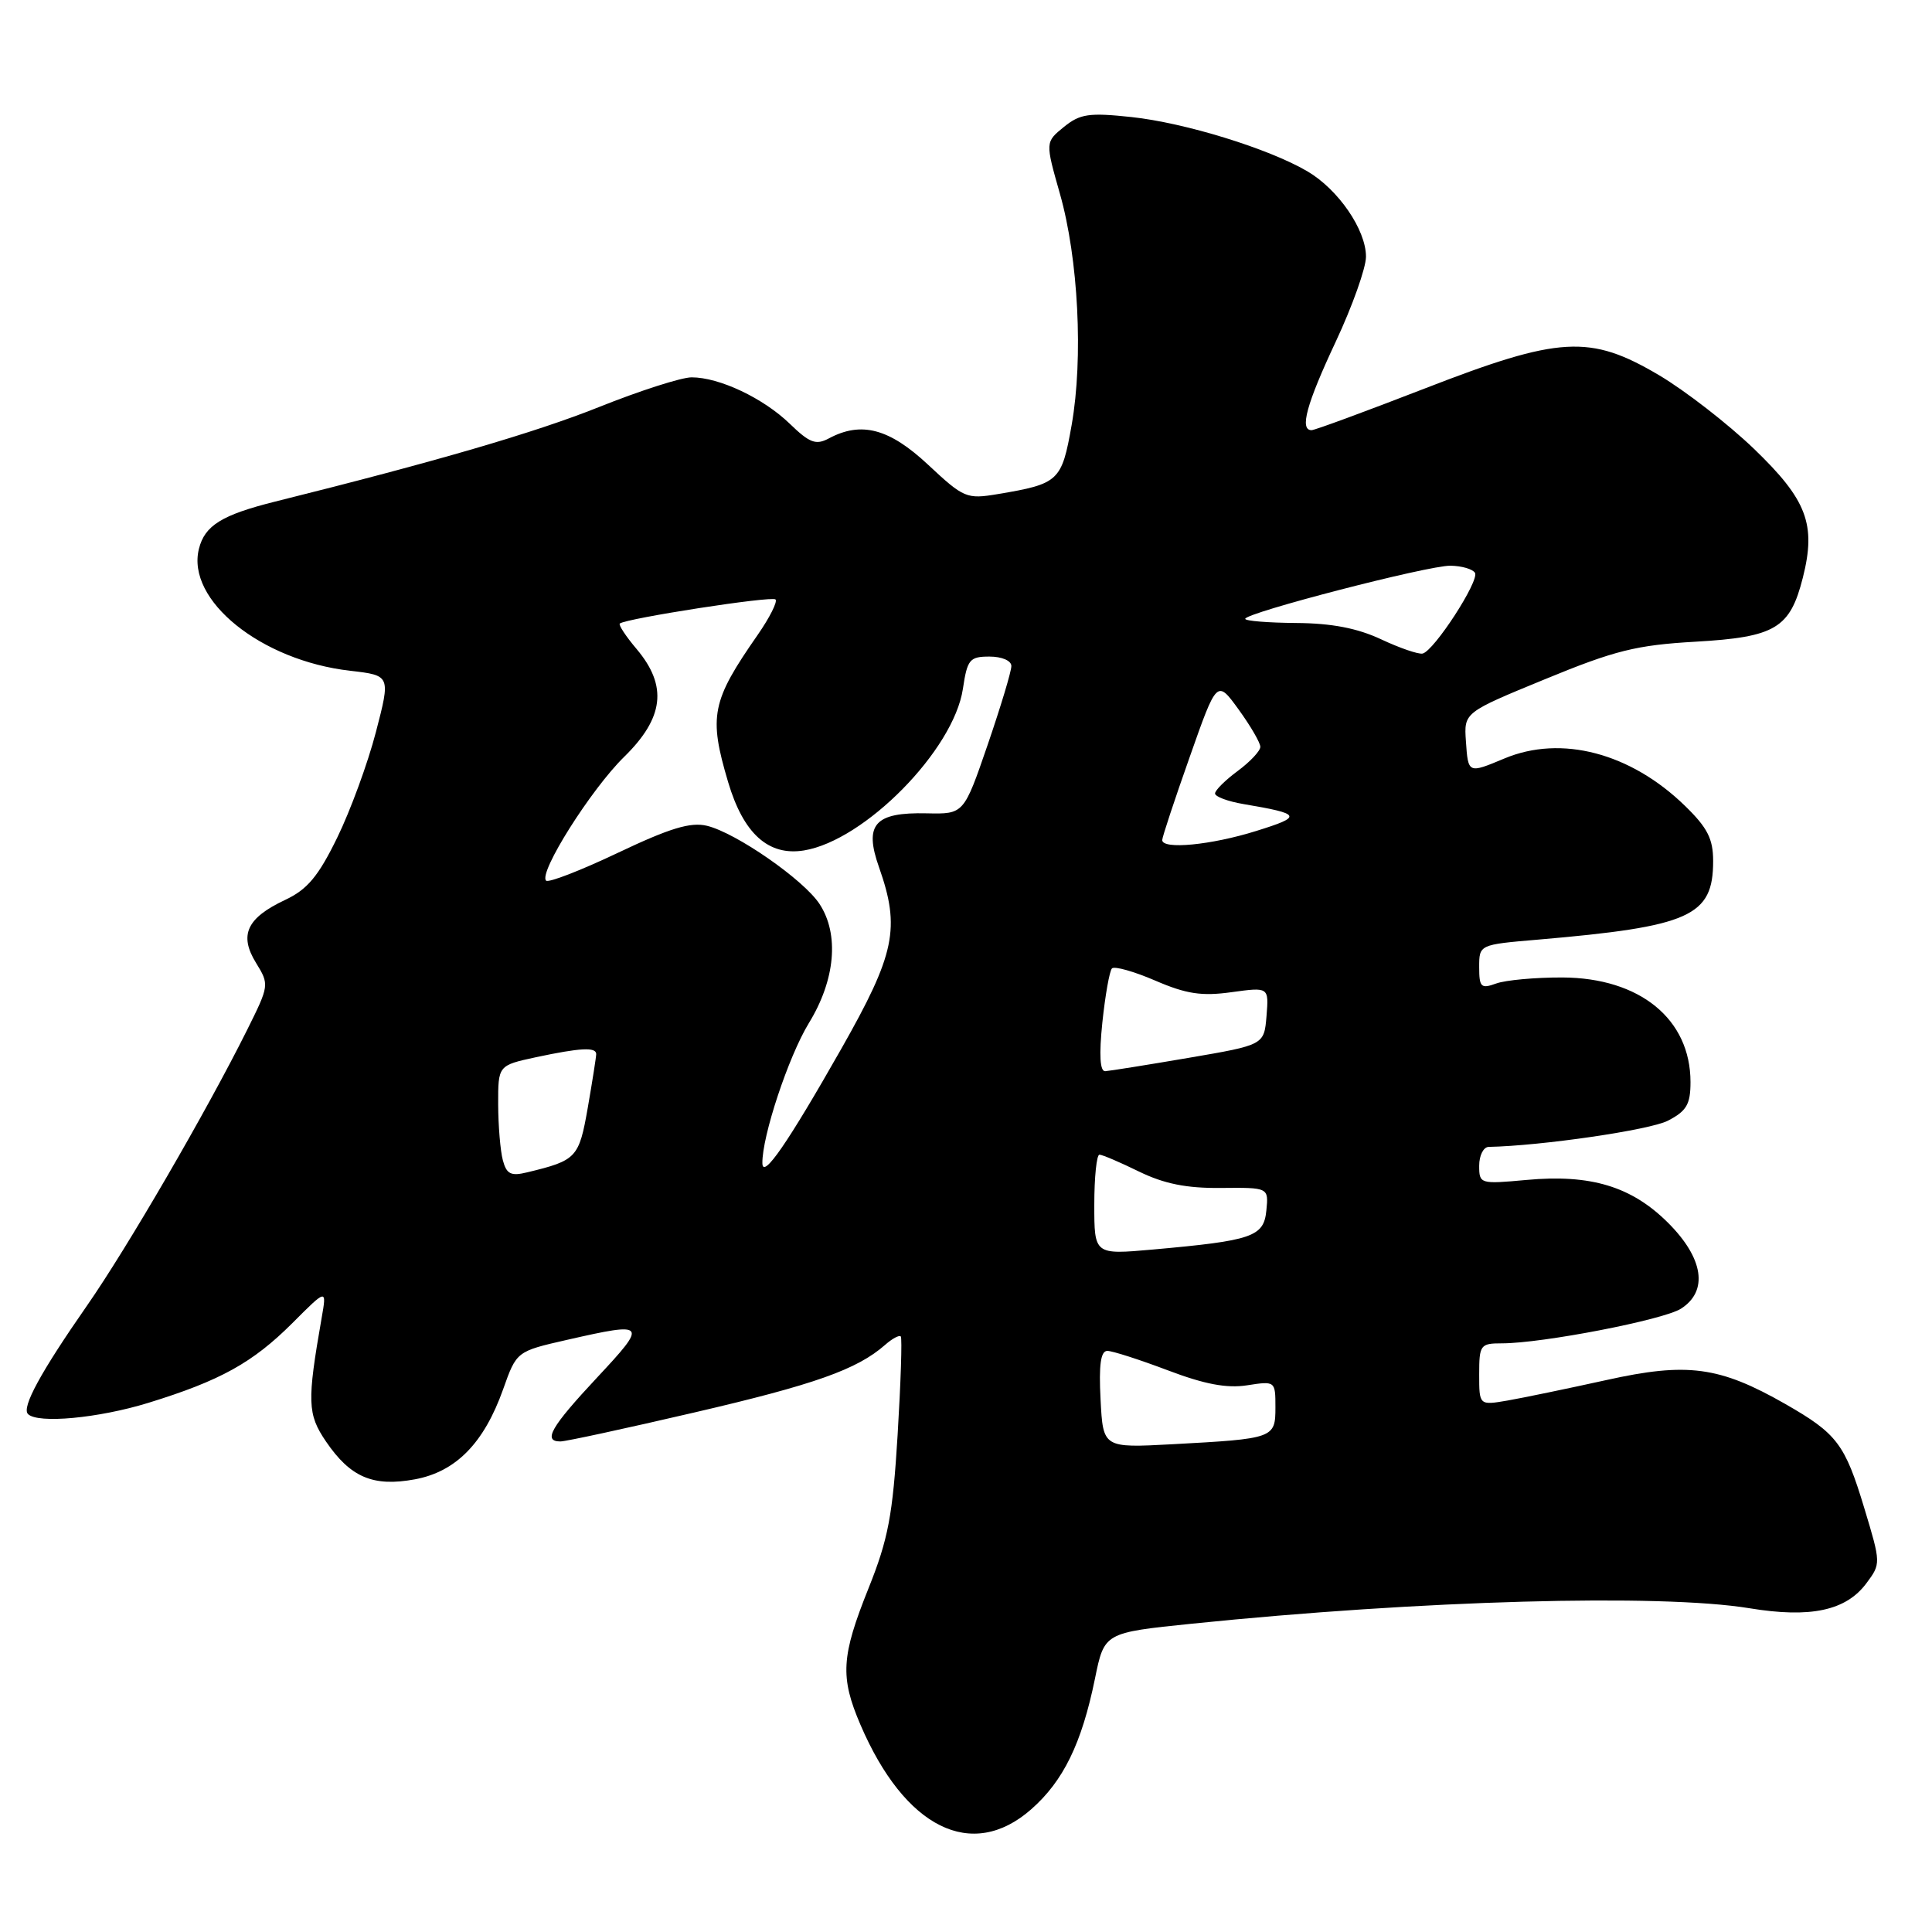<?xml version="1.0" encoding="UTF-8" standalone="no"?>
<!DOCTYPE svg PUBLIC "-//W3C//DTD SVG 1.1//EN" "http://www.w3.org/Graphics/SVG/1.1/DTD/svg11.dtd" >
<svg xmlns="http://www.w3.org/2000/svg" xmlns:xlink="http://www.w3.org/1999/xlink" version="1.1" viewBox="0 0 256 256">
 <g >
 <path fill="currentColor"
d=" M 136.63 239.75 C 140.90 236.00 143.33 231.03 145.09 222.42 C 146.33 216.34 146.33 216.34 157.92 215.15 C 188.23 212.04 219.98 211.16 231.81 213.10 C 239.90 214.43 244.59 213.43 247.30 209.80 C 249.24 207.20 249.24 207.15 247.03 199.84 C 244.46 191.33 243.42 189.96 236.57 186.04 C 227.83 181.05 223.58 180.48 212.83 182.87 C 207.70 184.00 201.81 185.22 199.75 185.58 C 196.00 186.22 196.00 186.22 196.00 182.11 C 196.00 178.21 196.15 178.00 199.00 178.00 C 204.36 178.00 220.44 174.89 222.75 173.40 C 226.38 171.07 225.73 166.73 221.05 162.05 C 216.21 157.21 210.78 155.56 202.25 156.35 C 196.12 156.91 196.00 156.88 196.00 154.46 C 196.00 153.11 196.56 151.99 197.25 151.97 C 204.25 151.83 218.63 149.73 221.00 148.50 C 223.48 147.22 224.00 146.33 224.00 143.38 C 224.00 135.04 217.29 129.56 207.02 129.52 C 203.43 129.51 199.49 129.87 198.25 130.32 C 196.24 131.05 196.00 130.82 196.00 128.15 C 196.00 125.17 196.00 125.17 203.75 124.51 C 223.97 122.77 227.00 121.41 227.00 114.09 C 227.00 111.15 226.25 109.67 223.25 106.76 C 216.05 99.76 206.87 97.35 199.35 100.50 C 194.52 102.52 194.54 102.53 194.24 98.21 C 193.98 94.41 193.98 94.41 204.74 89.99 C 213.96 86.19 216.81 85.48 224.65 85.03 C 235.26 84.42 237.19 83.26 238.89 76.53 C 240.67 69.47 239.43 66.23 232.41 59.47 C 228.96 56.16 223.30 51.77 219.84 49.72 C 210.67 44.30 206.70 44.52 188.73 51.50 C 180.94 54.52 174.22 57.00 173.79 57.00 C 172.17 57.00 173.11 53.55 177.00 45.26 C 179.20 40.56 181.00 35.50 181.00 34.01 C 181.00 30.44 177.32 25.09 173.22 22.69 C 168.05 19.67 157.00 16.27 149.93 15.51 C 144.30 14.91 143.12 15.08 140.97 16.82 C 138.50 18.83 138.50 18.83 140.44 25.66 C 142.89 34.26 143.56 47.45 142.00 56.31 C 140.68 63.77 140.32 64.11 132.21 65.47 C 128.09 66.16 127.71 66.00 123.00 61.60 C 117.84 56.77 114.13 55.79 109.83 58.09 C 108.11 59.01 107.28 58.70 104.64 56.14 C 101.13 52.75 95.32 50.00 91.64 50.00 C 90.30 50.00 84.78 51.77 79.36 53.94 C 70.90 57.32 57.86 61.13 36.43 66.47 C 29.40 68.23 27.13 69.63 26.36 72.72 C 24.65 79.52 34.58 87.53 46.40 88.88 C 51.76 89.50 51.76 89.50 49.81 97.00 C 48.74 101.12 46.43 107.42 44.68 111.00 C 42.17 116.14 40.72 117.86 37.79 119.24 C 32.70 121.63 31.65 123.89 33.92 127.58 C 35.70 130.47 35.68 130.57 32.73 136.50 C 27.37 147.25 16.87 165.33 11.53 173.00 C 5.39 181.82 2.84 186.50 3.71 187.37 C 5.01 188.67 13.04 187.92 19.64 185.89 C 29.21 182.94 33.48 180.57 38.75 175.31 C 43.30 170.75 43.30 170.75 42.62 174.63 C 40.68 185.74 40.73 187.38 43.19 191.00 C 46.43 195.76 49.44 197.04 54.97 196.02 C 60.42 195.01 64.13 191.22 66.67 184.08 C 68.45 179.06 68.45 179.06 75.17 177.53 C 85.71 175.13 85.86 175.32 79.11 182.54 C 73.00 189.08 71.89 191.00 74.26 191.00 C 74.96 191.00 82.95 189.27 92.01 187.16 C 107.94 183.46 113.55 181.47 117.26 178.22 C 118.22 177.37 119.17 176.86 119.36 177.09 C 119.55 177.32 119.36 183.18 118.94 190.12 C 118.29 200.78 117.70 203.93 115.09 210.44 C 111.46 219.49 111.30 222.21 114.01 228.53 C 119.89 242.24 128.77 246.65 136.63 239.75 Z  M 145.83 185.43 C 145.59 180.83 145.85 179.00 146.73 179.00 C 147.40 179.00 151.00 180.16 154.73 181.57 C 159.60 183.42 162.55 183.98 165.25 183.56 C 168.98 182.98 169.00 183.00 169.00 186.47 C 169.00 190.58 168.82 190.64 155.33 191.37 C 146.16 191.86 146.16 191.86 145.83 185.43 Z  M 145.00 159.63 C 145.00 155.98 145.31 153.00 145.68 153.00 C 146.06 153.00 148.42 154.01 150.93 155.24 C 154.26 156.86 157.22 157.46 161.80 157.41 C 168.10 157.35 168.10 157.35 167.80 160.39 C 167.46 163.88 165.96 164.39 152.75 165.57 C 145.00 166.26 145.00 166.26 145.00 159.63 Z  M 66.63 153.74 C 66.30 152.51 66.02 149.17 66.01 146.33 C 66.00 141.17 66.00 141.17 71.05 140.08 C 76.87 138.84 79.00 138.72 79.00 139.67 C 79.00 140.04 78.50 143.22 77.89 146.74 C 76.72 153.43 76.41 153.76 69.86 155.34 C 67.70 155.87 67.12 155.58 66.63 153.74 Z  M 101.02 154.14 C 100.96 150.59 104.48 139.99 107.17 135.58 C 110.69 129.85 111.23 123.80 108.59 119.78 C 106.49 116.57 97.53 110.35 93.67 109.42 C 91.50 108.90 88.76 109.73 81.88 113.00 C 76.96 115.34 72.67 117.00 72.36 116.69 C 71.32 115.66 78.31 104.59 82.70 100.29 C 87.98 95.12 88.48 90.91 84.38 86.03 C 82.93 84.32 81.92 82.78 82.13 82.62 C 83.02 81.93 102.28 78.94 102.76 79.43 C 103.05 79.72 101.99 81.83 100.40 84.12 C 94.28 92.91 93.88 94.87 96.48 103.63 C 98.51 110.47 101.82 113.45 106.52 112.69 C 114.57 111.38 126.37 99.39 127.59 91.27 C 128.17 87.38 128.48 87.00 131.11 87.00 C 132.75 87.00 134.01 87.54 134.01 88.25 C 134.02 88.94 132.60 93.64 130.87 98.69 C 127.71 107.88 127.71 107.88 122.81 107.77 C 115.89 107.61 114.46 109.23 116.48 114.93 C 119.32 123.00 118.62 126.38 111.46 139.00 C 104.39 151.45 101.06 156.29 101.02 154.14 Z  M 146.07 135.46 C 146.45 131.86 147.02 128.65 147.34 128.32 C 147.67 127.99 150.26 128.72 153.09 129.94 C 157.19 131.71 159.24 132.02 163.18 131.47 C 168.13 130.79 168.13 130.79 167.82 134.63 C 167.50 138.46 167.50 138.46 157.50 140.17 C 152.00 141.11 147.03 141.90 146.45 141.94 C 145.75 141.98 145.62 139.81 146.07 135.46 Z  M 154.00 111.31 C 154.00 110.93 155.63 105.99 157.63 100.34 C 161.25 90.05 161.25 90.05 164.13 94.02 C 165.71 96.20 167.00 98.42 167.00 98.96 C 167.00 99.50 165.65 100.94 164.00 102.16 C 162.35 103.38 161.00 104.72 161.00 105.14 C 161.00 105.56 162.69 106.19 164.75 106.54 C 172.49 107.85 172.65 108.18 166.45 110.11 C 160.48 111.98 154.00 112.60 154.00 111.31 Z  M 183.00 84.71 C 179.86 83.24 176.45 82.58 171.75 82.55 C 168.04 82.52 165.00 82.28 165.00 82.00 C 165.01 81.20 189.24 74.92 192.19 74.96 C 193.67 74.98 195.13 75.40 195.44 75.90 C 196.07 76.92 190.02 86.26 188.50 86.60 C 187.95 86.72 185.47 85.87 183.00 84.71 Z "/>
</g>
</svg>